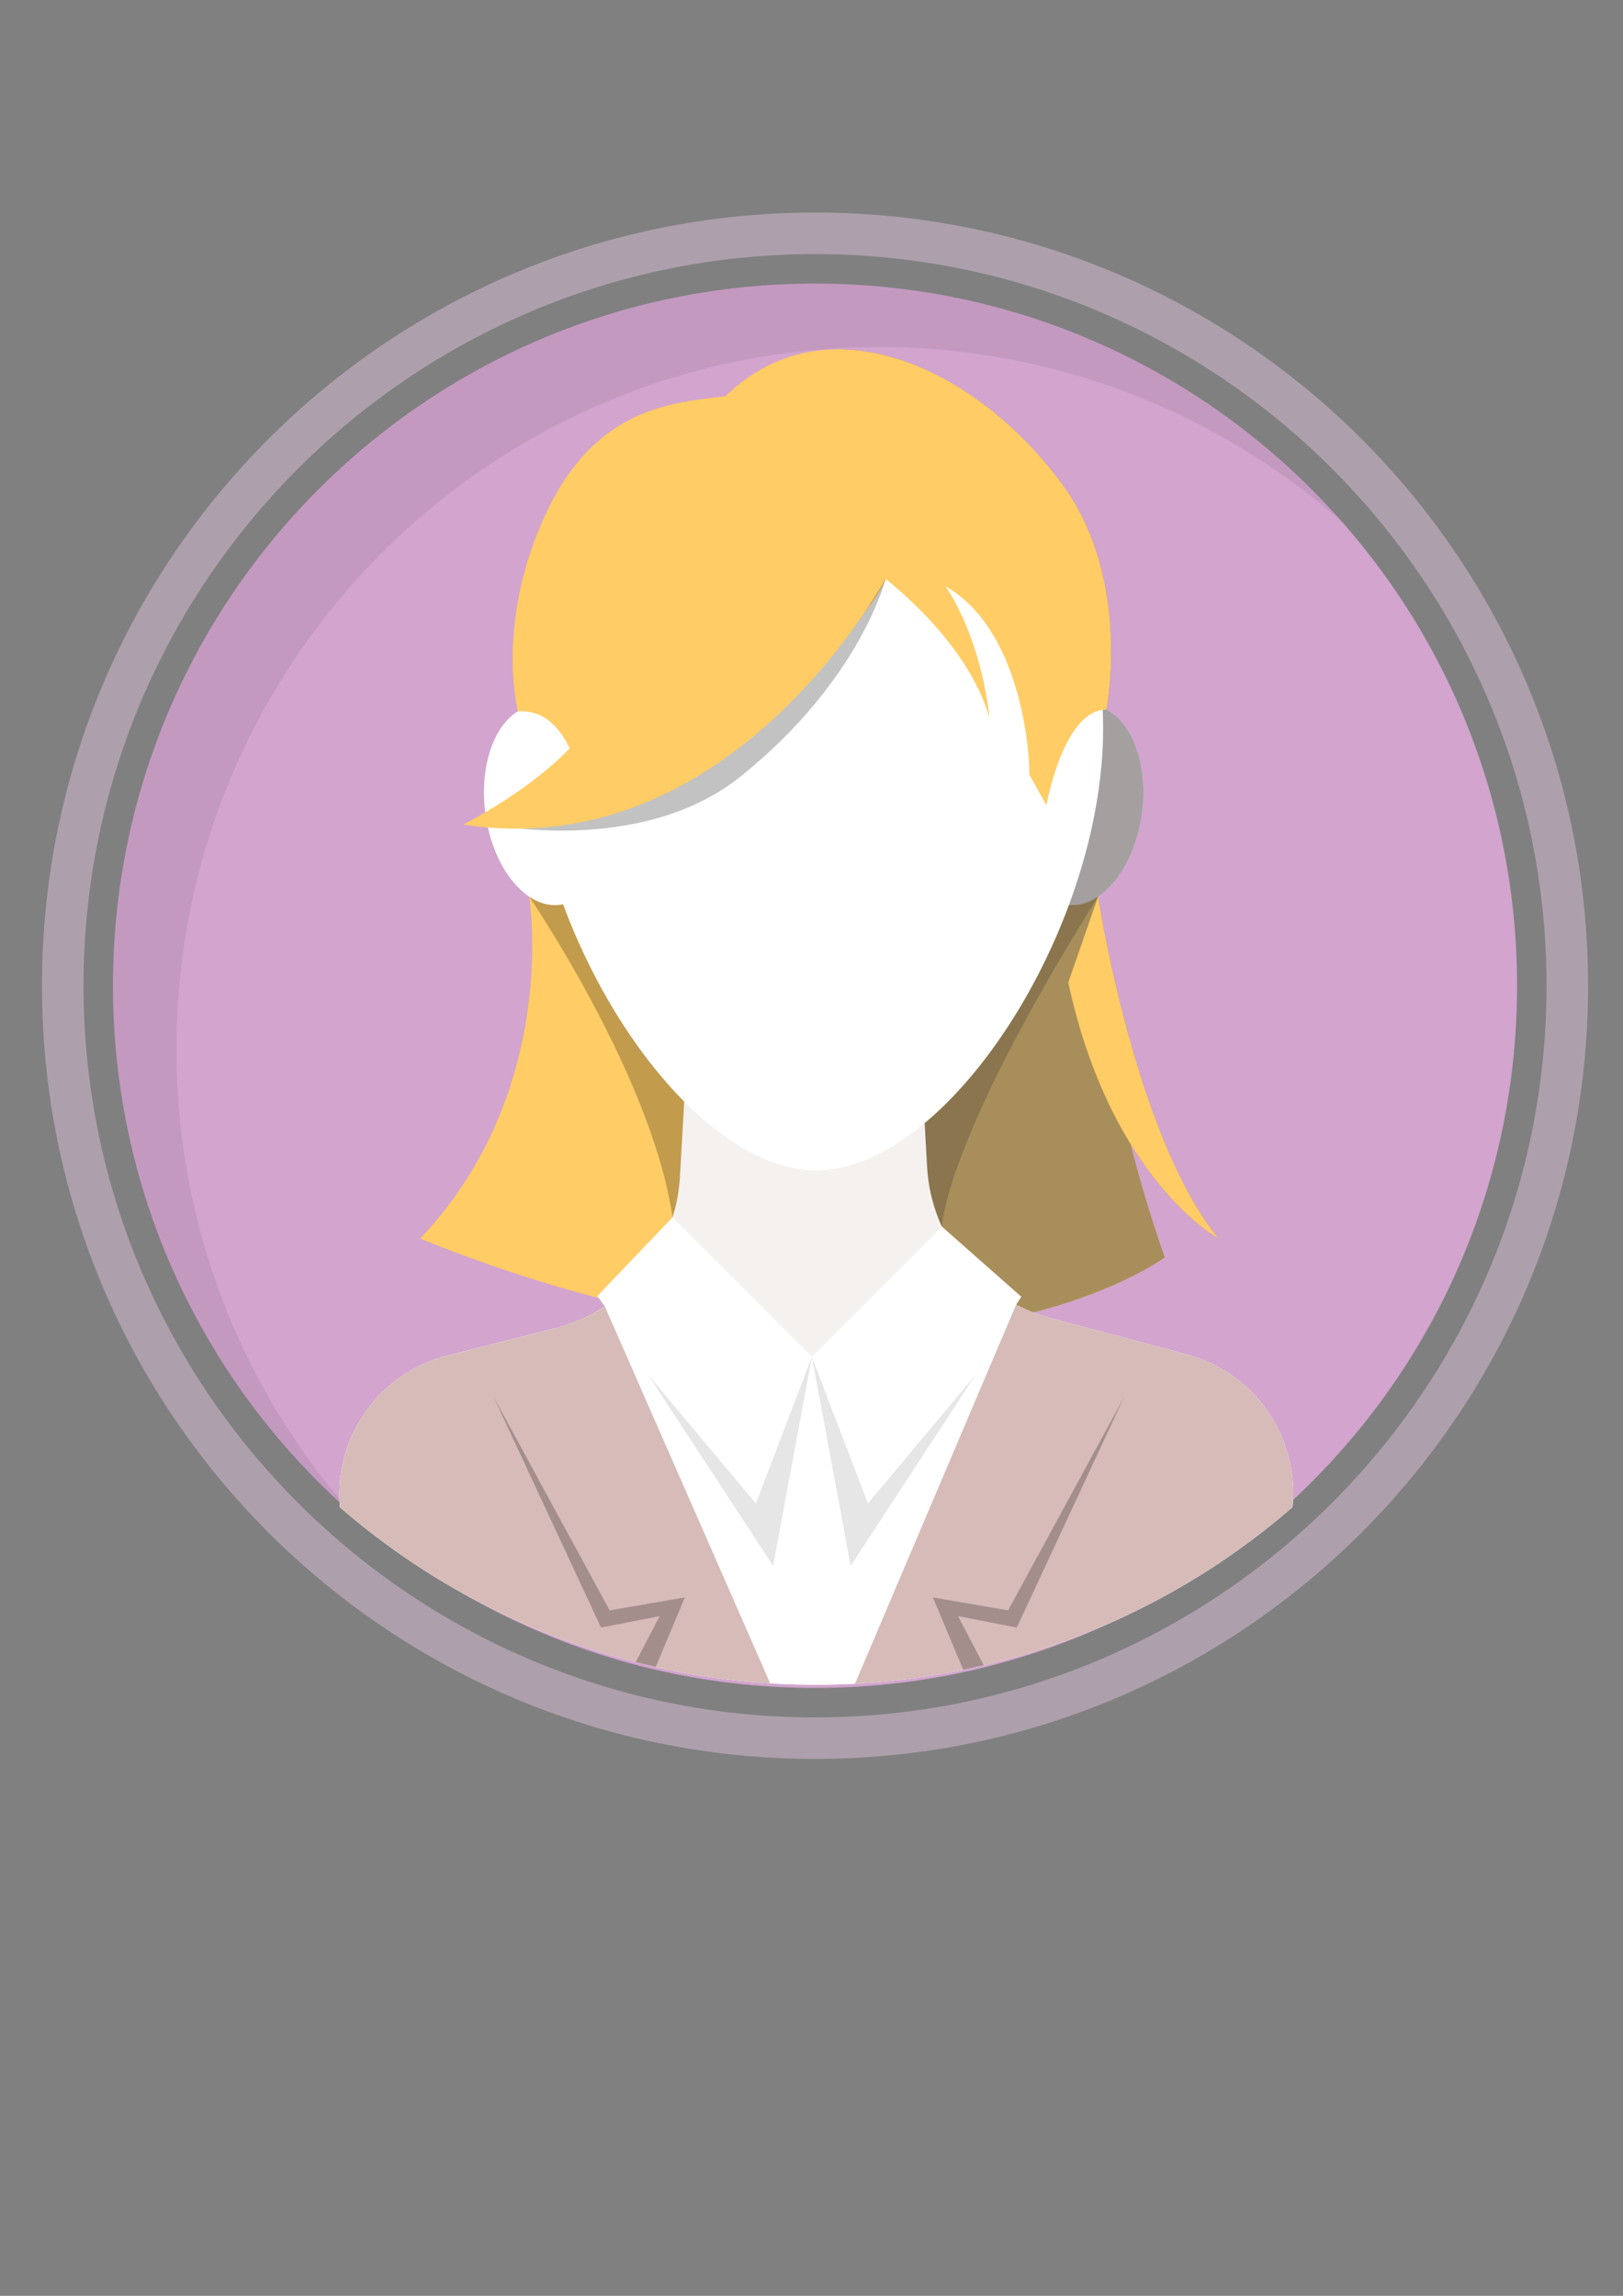 <?xml version="1.0" encoding="UTF-8" standalone="no"?>
<!-- Created with Inkscape (http://www.inkscape.org/) -->

<svg
   width="210mm"
   height="297mm"
   viewBox="0 0 210 297"
   version="1.1"
   id="svg2336"
   inkscape:export-filename="bitmap.svg"
   inkscape:export-xdpi="96"
   inkscape:export-ydpi="96"
   xmlns:inkscape="http://www.inkscape.org/namespaces/inkscape"
   xmlns:sodipodi="http://sodipodi.sourceforge.net/DTD/sodipodi-0.dtd"
   xmlns="http://www.w3.org/2000/svg"
   xmlns:svg="http://www.w3.org/2000/svg">
  <rect x="0" y="0" width="210" height="297" fill="#808080" stroke="none"/>
  <sodipodi:namedview
     id="namedview2338"
     pagecolor="#ffffff"
     bordercolor="#666666"
     borderopacity="1.0"
     inkscape:showpageshadow="2"
     inkscape:pageopacity="0.0"
     inkscape:pagecheckerboard="0"
     inkscape:deskcolor="#d1d1d1"
     inkscape:document-units="mm"
     showgrid="false" />
  <defs
     id="defs2333">
    <clipPath
       clipPathUnits="userSpaceOnUse"
       id="clipPath544">
      <path
         d="M 0,800 H 800 V 0 H 0 Z"
         id="path542" />
    </clipPath>
    <clipPath
       clipPathUnits="userSpaceOnUse"
       id="clipPath552">
      <path
         d="M 300.37,493.902 H 486.463 V 307.809 H 300.37 Z"
         id="path550" />
    </clipPath>
    <clipPath
       clipPathUnits="userSpaceOnUse"
       id="clipPath572">
      <path
         d="M 308.917,485.355 H 456.861 V 337.411 H 308.917 Z"
         id="path570" />
    </clipPath>
    <clipPath
       clipPathUnits="userSpaceOnUse"
       id="clipPath588">
      <path
         d="m 308.917,400.855 c 0,-46.668 37.831,-84.5 84.5,-84.5 v 0 c 46.668,0 84.499,37.832 84.499,84.5 v 0 c 0,46.668 -37.831,84.501 -84.499,84.501 v 0 c -46.669,0 -84.5,-37.833 -84.5,-84.501"
         id="path586" />
    </clipPath>
    <clipPath
       clipPathUnits="userSpaceOnUse"
       id="clipPath600">
      <path
         d="m 360.083,407.883 h 66.084 V 366.2 h -66.084 z"
         id="path598" />
    </clipPath>
    <clipPath
       clipPathUnits="userSpaceOnUse"
       id="clipPath624">
      <path
         d="m 396.562,471.425 h 52.269 V 313.261 h -52.269 z"
         id="path622" />
    </clipPath>
    <clipPath
       clipPathUnits="userSpaceOnUse"
       id="clipPath656">
      <path
         d="m 373.917,354.45 h 19.008 v -24.288 h -19.008 z"
         id="path654" />
    </clipPath>
    <clipPath
       clipPathUnits="userSpaceOnUse"
       id="clipPath672">
      <path
         d="m 392.917,354.45 h 19.008 v -24.288 h -19.008 z"
         id="path670" />
    </clipPath>
    <clipPath
       clipPathUnits="userSpaceOnUse"
       id="clipPath696">
      <path
         d="m 355.98,349.735 h 22.187 V 313.261 H 355.98 Z"
         id="path694" />
    </clipPath>
    <clipPath
       clipPathUnits="userSpaceOnUse"
       id="clipPath712">
      <path
         d="m 406.98,349.735 h 22.187 V 313.261 H 406.98 Z"
         id="path710" />
    </clipPath>
    <clipPath
       clipPathUnits="userSpaceOnUse"
       id="clipPath728">
      <path
         d="m 355.203,444.794 h 46.28 v -29.25 h -46.28 z"
         id="path726" />
    </clipPath>
  </defs>
  <g
     inkscape:label="Layer 1"
     inkscape:groupmode="layer"
     id="layer1">
    <g
       id="g538"
       transform="matrix(1.075,0,0,-1.075,-317.467,558.442)">
      <g
         id="g540"
         clip-path="url(#clipPath544)">
        <g
           id="g546">
          <g
             id="g548" />
          <g
             id="g560">
            <g
               clip-path="url(#clipPath552)"
               opacity="0.5"
               id="g558">
              <g
                 transform="translate(393.417,493.902)"
                 id="g556">
                <path
                   d="m 0,0 c -51.388,0 -93.047,-41.658 -93.047,-93.047 0,-51.388 41.659,-93.046 93.047,-93.046 51.388,0 93.047,41.658 93.047,93.046 C 93.047,-41.658 51.388,0 0,0 m 0,-5 c 48.549,0 88.047,-39.498 88.047,-88.047 0,-48.549 -39.498,-88.046 -88.047,-88.046 -48.549,0 -88.047,39.497 -88.047,88.046 C -88.047,-44.498 -48.549,-5 0,-5"
                   style="fill:#d9bfd7;fill-opacity:1;fill-rule:nonzero;stroke:none"
                   id="path554" />
              </g>
            </g>
          </g>
        </g>
        <g
           id="g562"
           transform="translate(477.917,400.855)">
          <path
             d="m 0,0 c 0,-46.668 -37.832,-84.5 -84.5,-84.5 -46.668,0 -84.5,37.832 -84.5,84.5 0,46.668 37.832,84.5 84.5,84.5 C -37.832,84.5 0,46.668 0,0"
             style="fill:#d2a4ce;fill-opacity:1;fill-rule:nonzero;stroke:none"
             id="path564" />
        </g>
        <g
           id="g566">
          <g
             id="g568" />
          <g
             id="g580">
            <g
               clip-path="url(#clipPath572)"
               opacity="0.07"
               id="g578">
              <g
                 transform="translate(316.555,393.217)"
                 id="g576">
                <path
                   d="m 0,0 c 0,46.668 37.832,84.5 84.5,84.5 21.39,0 40.92,-7.952 55.806,-21.056 -15.485,17.591 -38.167,28.694 -63.444,28.694 -46.668,0 -84.5,-37.832 -84.5,-84.5 0,-25.277 11.103,-47.959 28.694,-63.444 C 7.952,-40.92 0,-21.39 0,0"
                   style="fill:#000000;fill-opacity:1;fill-rule:nonzero;stroke:none"
                   id="path574" />
              </g>
            </g>
          </g>
        </g>
      </g>
    </g>
    <g
       id="g582"
       transform="matrix(1.114,0,0,-1.114,-332.665,570.371)">
      <g
         id="g584"
         clip-path="url(#clipPath588)">
        <g
           id="g590"
           transform="translate(360.083,407.882)">
          <path
             d="m 0,0 c 0,0 3.691,-22.47 -12.667,-39.72 58.173,-23.395 86.5,-2.167 86.5,-2.167 0,0 -8.333,22.35 -7.75,41.887 z"
             style="fill:#ffcc65;fill-opacity:1;fill-rule:nonzero;stroke:none"
             id="path592" />
        </g>
        <g
           id="g594">
          <g
             id="g596" />
          <g
             id="g608">
            <g
               clip-path="url(#clipPath600)"
               opacity="0.24"
               id="g606">
              <g
                 transform="translate(360.083,407.882)"
                 id="g604">
                <path
                   d="m 0,0 c 0,0 14.295,-20.911 16.654,-37.245 10.888,-9.308 31.293,-1.083 31.293,-1.083 0,0 0.22,9.775 18.136,38.328 z"
                   style="fill:#000000;fill-opacity:1;fill-rule:nonzero;stroke:none"
                   id="path602" />
              </g>
            </g>
          </g>
        </g>
        <g
           id="g610"
           transform="translate(369.062,420.65)">
          <path
             d="m 0,0 c 1.264,-6.292 -0.814,-12.361 -4.641,-13.555 -3.827,-1.194 -7.954,2.939 -9.218,9.231 -1.264,6.292 0.814,12.361 4.641,13.555 C -5.391,10.425 -1.264,6.292 0,0"
             style="fill:#ffffff;fill-opacity:1;fill-rule:nonzero;stroke:none"
             id="path612" />
        </g>
        <g
           id="g614"
           transform="translate(417.188,420.65)">
          <path
             d="m 0,0 c -1.264,-6.292 0.814,-12.361 4.641,-13.555 3.827,-1.194 7.954,2.939 9.218,9.231 C 15.123,1.968 13.045,8.037 9.218,9.231 5.391,10.425 1.264,6.292 0,0"
             style="fill:#f4f1ef;fill-opacity:1;fill-rule:nonzero;stroke:none"
             id="path616" />
        </g>
        <g
           id="g618">
          <g
             id="g620" />
          <g
             id="g632">
            <g
               clip-path="url(#clipPath624)"
               opacity="0.5"
               id="g630">
              <g
                 transform="translate(448.516,341.86)"
                 id="g628">
                <path
                   d="M 0,0 C -0.1,0.505 -0.223,1.003 -0.368,1.493 -0.659,2.474 -1.039,3.422 -1.5,4.327 -3.576,8.399 -7.308,11.59 -12.036,12.853 l -15.931,4.255 c -0.625,0.167 -1.231,0.373 -1.827,0.598 -0.026,0.01 -0.051,0.021 -0.077,0.031 10.219,2.612 15.272,6.398 15.272,6.398 0,0 -2.004,5.38 -3.977,13.16 5.028,-8.174 10.227,-10.993 10.227,-10.993 -9.75,11.924 -14,39.72 -14,39.72 h -0.004 c 2.224,1.49 4.102,4.552 4.884,8.443 1.182,5.885 -0.56,11.572 -3.92,13.261 h 10e-4 c 0,0 3.012,15.018 -5.045,26.076 -6.477,8.891 -16.235,15.507 -25.52,15.763 V -28.599 h 47.814 l 4.168,22.317 c 0.2,1.069 0.293,2.135 0.285,3.186 C 0.307,-2.046 0.2,-1.01 0,0"
                   style="fill:#51504f;fill-opacity:1;fill-rule:nonzero;stroke:none"
                   id="path626" />
              </g>
            </g>
          </g>
        </g>
        <g
           id="g634"
           transform="translate(420.549,358.968)">
          <path
             d="m 0,0 c -8.028,2.144 -13.771,9.2 -14.242,17.495 l -1.557,27.457 h -25.526 l -1.63,-28.609 c -0.477,-8.381 -6.334,-15.484 -14.47,-17.55 l -12.538,-3.184 c -8.508,-2.161 -13.875,-10.558 -12.263,-19.186 l 4.134,-22.13 H 23.827 l 4.169,22.318 c 1.598,8.551 -3.66,16.89 -12.065,19.134 z"
             style="fill:#f4f1ef;fill-opacity:1;fill-rule:nonzero;stroke:none"
             id="path636" />
        </g>
        <g
           id="g638"
           transform="translate(426.75,427.42)">
          <path
             d="m 0,0 c 0,-23.38 -18.032,-51.333 -33.333,-51.333 -15.302,0 -33.334,27.953 -33.334,51.333 0,23.38 14.924,37.333 33.334,37.333 C -14.924,37.333 0,23.38 0,0"
             style="fill:#ffffff;fill-opacity:1;fill-rule:nonzero;stroke:none"
             id="path640" />
        </g>
        <g
           id="g642"
           transform="translate(382.889,465.996)">
          <path
             d="m 0,0 c -6.132,-0.761 -14.972,-1.243 -20.756,-13.417 -6.072,-12.78 -3.356,-23.193 -3.356,-23.193 6.795,0.5 7.771,-10.898 7.771,-10.898 0,0 3.331,3.857 3.452,7.925 5.035,0.5 25.833,5.416 31.917,19.166 14.901,-0.083 16.383,-20.839 16.25,-23.5 l 2,-3.591 c 0,0 1.951,11.124 6.961,11.099 0,0 3.012,15.018 -5.045,26.076 C 29.321,3.218 11.828,11.486 0,0"
             style="fill:#ffcc65;fill-opacity:1;fill-rule:nonzero;stroke:none"
             id="path644" />
        </g>
        <g
           id="g646"
           transform="translate(436.48,354.713)">
          <path
             d="m 0,0 -15.931,4.255 c -1.376,0.367 -2.683,0.882 -3.908,1.52 l 0.609,0.924 -9.22,8.142 L -43.555,-0.263 -59.743,15.925 -68.48,6.783 -67.602,5.57 C -69.336,4.441 -71.27,3.577 -73.356,3.047 l -12.538,-3.183 c -8.508,-2.161 -13.875,-10.558 -12.263,-19.186 l 4.134,-22.13 H 7.896 l 4.169,22.318 C 13.662,-10.583 8.405,-2.245 0,0"
             style="fill:#ffffff;fill-opacity:1;fill-rule:nonzero;stroke:none"
             id="path648" />
        </g>
        <g
           id="g650">
          <g
             id="g652" />
          <g
             id="g664">
            <g
               clip-path="url(#clipPath656)"
               opacity="0.1"
               id="g662">
              <g
                 transform="translate(373.917,352.329)"
                 id="g660">
                <path
                   d="M 0,0 12.5,-14.918 19.009,2.121 14.5,-22.167 Z"
                   style="fill:#000000;fill-opacity:1;fill-rule:nonzero;stroke:none"
                   id="path658" />
              </g>
            </g>
          </g>
        </g>
        <g
           id="g666">
          <g
             id="g668" />
          <g
             id="g680">
            <g
               clip-path="url(#clipPath672)"
               opacity="0.1"
               id="g678">
              <g
                 transform="translate(411.925,352.329)"
                 id="g676">
                <path
                   d="M 0,0 -12.5,-14.918 -19.009,2.121 -14.5,-22.167 Z"
                   style="fill:#000000;fill-opacity:1;fill-rule:nonzero;stroke:none"
                   id="path674" />
              </g>
            </g>
          </g>
        </g>
        <g
           id="g682"
           transform="translate(368.878,360.283)">
          <path
             d="M 0,0 C -1.734,-1.129 -3.668,-1.993 -5.754,-2.523 L -18.292,-5.706 C -26.8,-7.867 -32.167,-16.264 -30.555,-24.892 l 4.133,-22.13 h 47.054 z"
             style="fill:#d6bbb8;fill-opacity:1;fill-rule:nonzero;stroke:none"
             id="path684" />
        </g>
        <g
           id="g686"
           transform="translate(436.48,354.713)">
          <path
             d="m 0,0 -15.931,4.255 c -1.376,0.367 -2.683,0.882 -3.908,1.52 L -39.918,-41.452 H 7.896 l 4.169,22.318 C 13.662,-10.583 8.405,-2.245 0,0"
             style="fill:#d6bbb8;fill-opacity:1;fill-rule:nonzero;stroke:none"
             id="path688" />
        </g>
        <g
           id="g690">
          <g
             id="g692" />
          <g
             id="g704">
            <g
               clip-path="url(#clipPath696)"
               opacity="0.24"
               id="g702">
              <g
                 transform="translate(355.98,349.735)"
                 id="g700">
                <path
                   d="m 0,0 12.452,-26.739 6.818,1.333 -4.167,-7.974 1.167,-3.094 h 2.666 l -1,3.094 4.25,10.141 -8.734,-1.5 z"
                   style="fill:#000000;fill-opacity:1;fill-rule:nonzero;stroke:none"
                   id="path698" />
              </g>
            </g>
          </g>
        </g>
        <g
           id="g706">
          <g
             id="g708" />
          <g
             id="g720">
            <g
               clip-path="url(#clipPath712)"
               opacity="0.24"
               id="g718">
              <g
                 transform="translate(429.167,349.735)"
                 id="g716">
                <path
                   d="m 0,0 -12.452,-26.739 -6.818,1.333 4.167,-7.974 -1.167,-3.094 h -2.666 l 1,3.094 -4.25,10.141 8.734,-1.5 z"
                   style="fill:#000000;fill-opacity:1;fill-rule:nonzero;stroke:none"
                   id="path714" />
              </g>
            </g>
          </g>
        </g>
        <g
           id="g722">
          <g
             id="g724" />
          <g
             id="g736">
            <g
               clip-path="url(#clipPath728)"
               opacity="0.24"
               id="g734">
              <g
                 transform="translate(384.75,421.913)"
                 id="g732">
                <path
                   d="m 0,0 c 13.917,11.25 16.733,22.881 16.733,22.881 0,0 -32.326,-29.638 -46.28,-28.468 0,0 17.856,-3.864 29.547,5.587"
                   style="fill:#000000;fill-opacity:1;fill-rule:nonzero;stroke:none"
                   id="path730" />
              </g>
            </g>
          </g>
        </g>
        <g
           id="g738"
           transform="translate(426.167,407.882)">
          <path
             d="m 0,0 c 0,0 4.25,-27.796 14,-39.72 0,0 -12.487,6.75 -17.47,29.75 z"
             style="fill:#ffcc65;fill-opacity:1;fill-rule:nonzero;stroke:none"
             id="path740" />
        </g>
        <g
           id="g742"
           transform="translate(401.917,445.579)">
          <path
             d="m 0,0 c 0,0 -17.75,-34.196 -49.5,-29.326 0,0 18.031,8.909 17.016,18.909 z"
             style="fill:#ffcc65;fill-opacity:1;fill-rule:nonzero;stroke:none"
             id="path744" />
        </g>
        <g
           id="g746"
           transform="translate(398.667,446.913)">
          <path
             d="m 0,0 c 0,0 11.875,-7.87 14.875,-18.25 0,0 -1.25,15.181 -10.67,20.76 z"
             style="fill:#ffcc65;fill-opacity:1;fill-rule:nonzero;stroke:none"
             id="path748" />
        </g>
      </g>
    </g>
  </g>
</svg>
